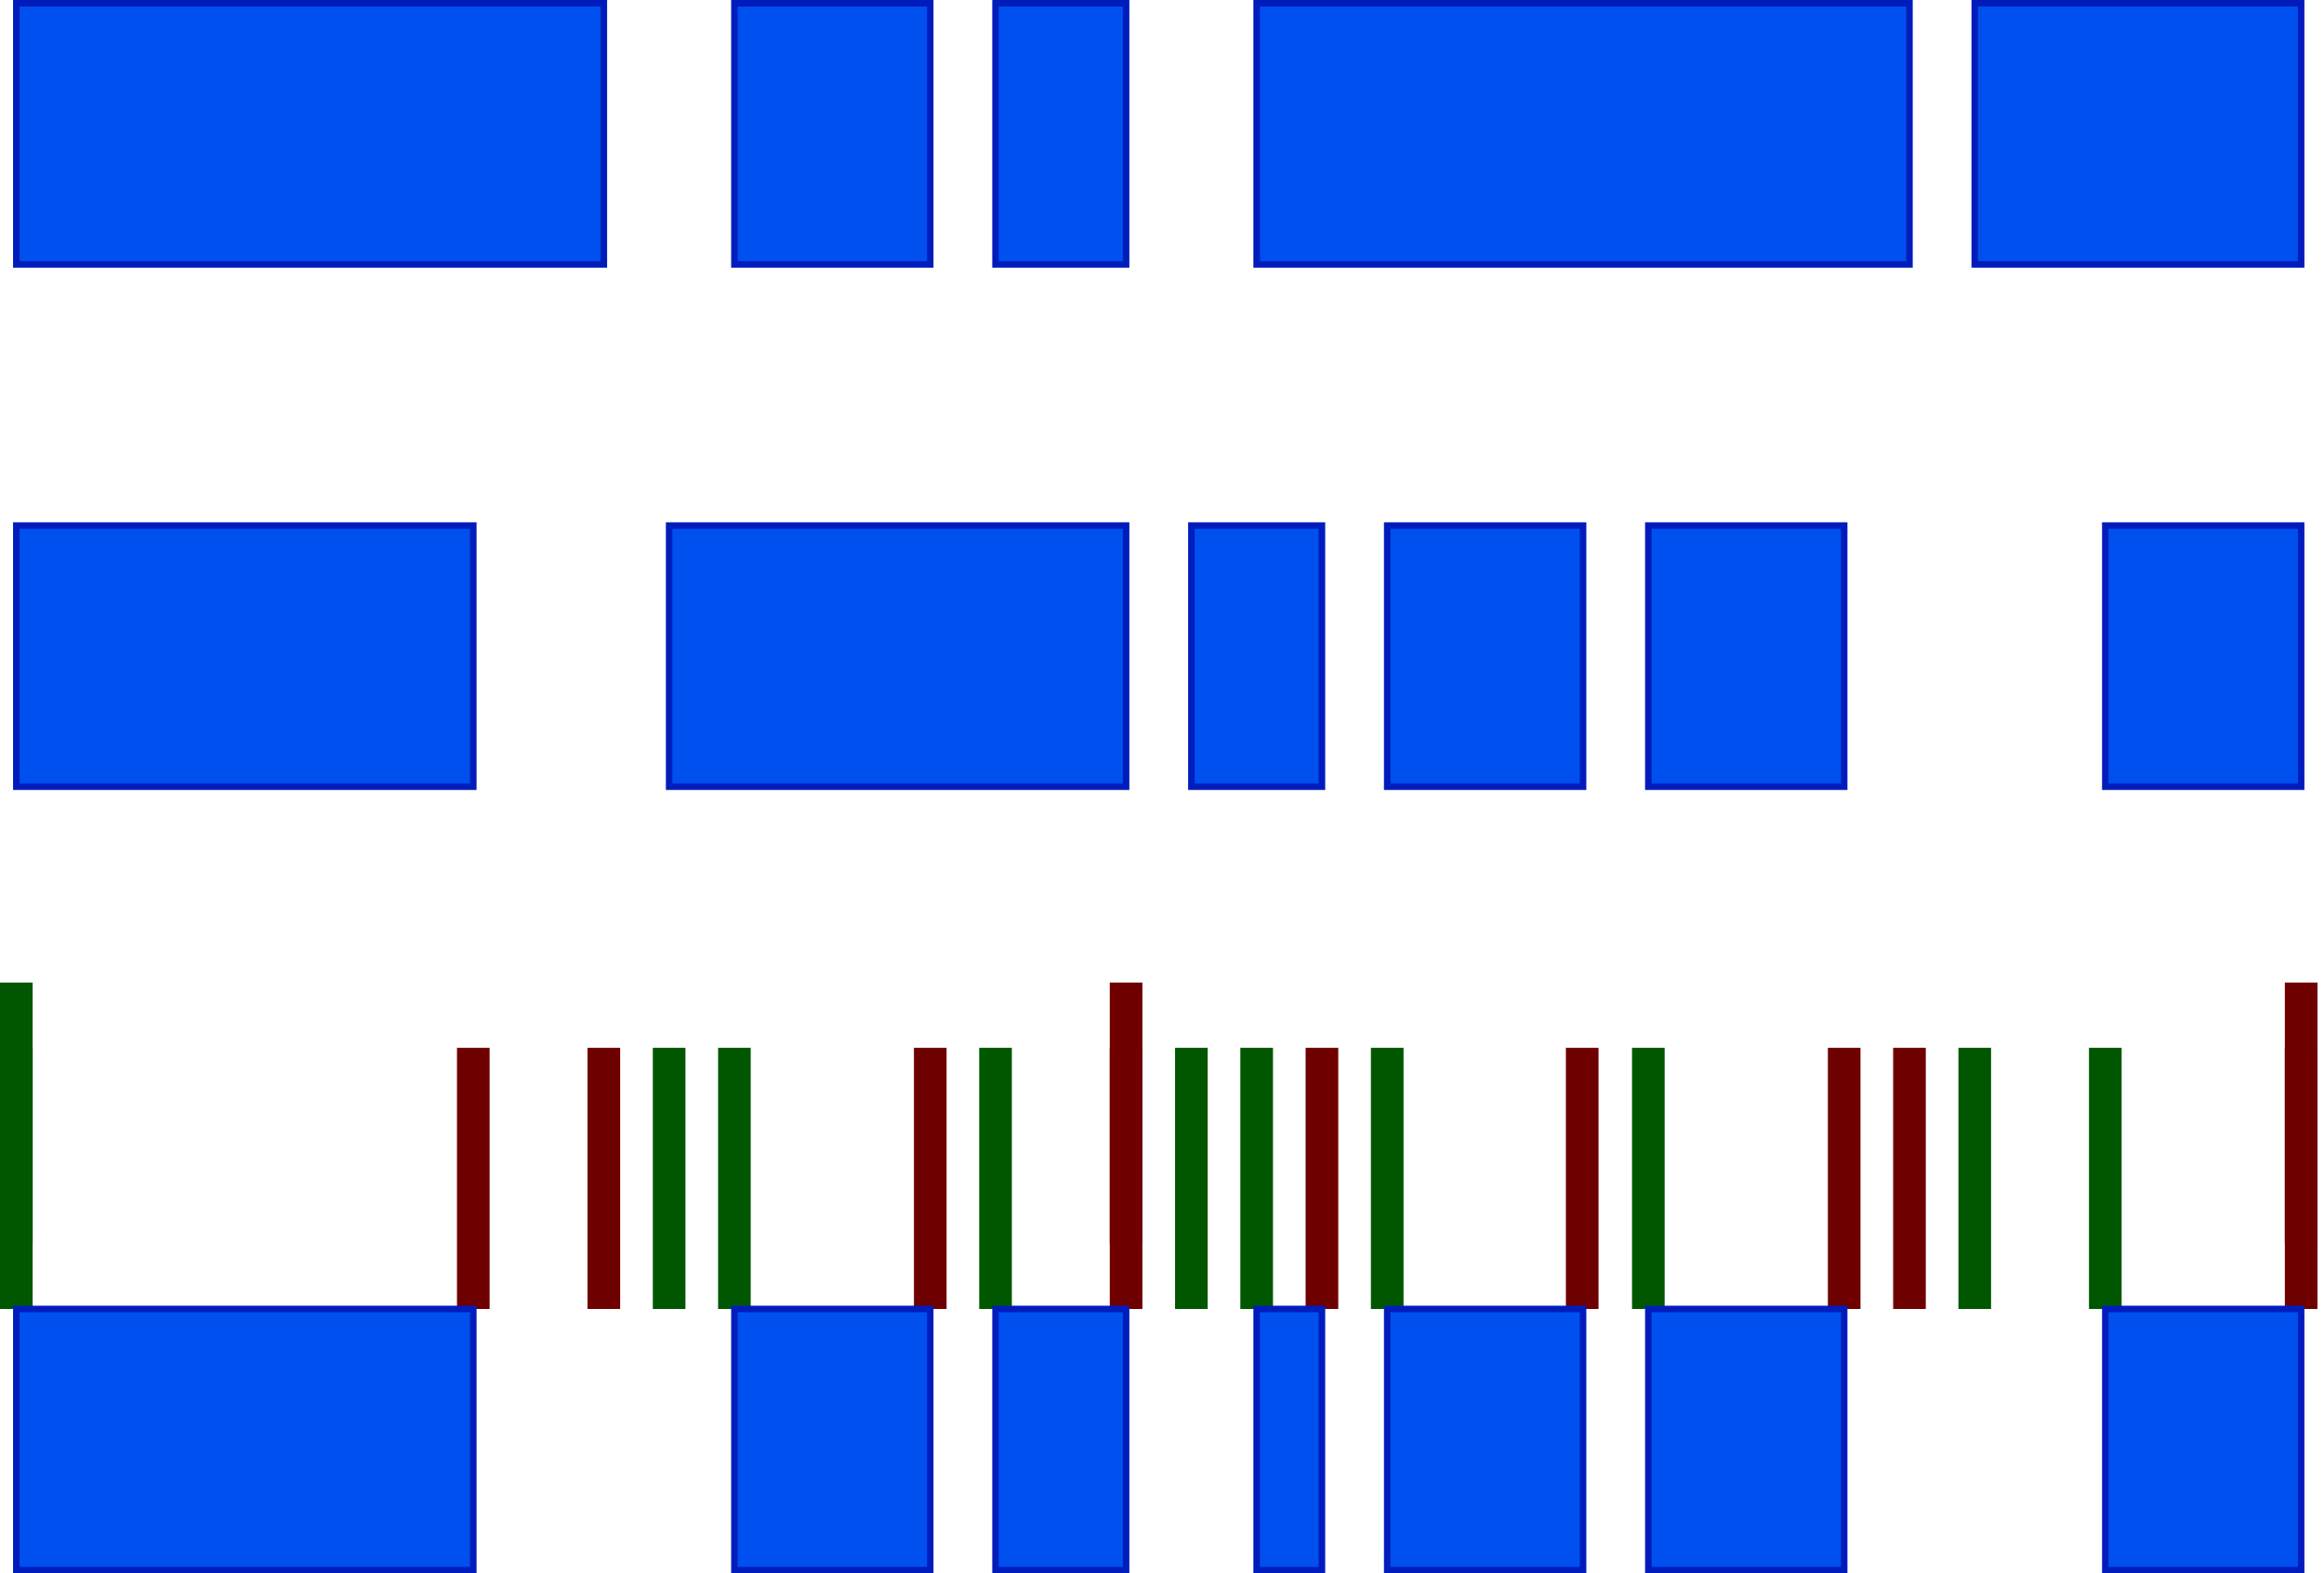 <svg host="65bd71144e" xmlns="http://www.w3.org/2000/svg" xmlns:xlink="http://www.w3.org/1999/xlink" version="1.1" width="356px" height="241px" viewBox="-0.5 -0.5 356 241" content="&lt;mxfile&gt;&lt;diagram id=&quot;nVb9UFslWzMHOCEaEbjD&quot; name=&quot;Page-1&quot;&gt;7Zxdc6IwFIZ/jbedQPjQy6392Jud2Zle7DUjUZgicTCtdn/9Yk0QiDQpm2PHNFw4coAXeB8Sco7gBM/X+8cq2WS/aEqKiY/S/QTfTXw/CFD9eQi8HQMY88CqytNjyDsFnvK/hAfFai95SradFRmlBcs33eCCliVZsE4sqSq66662pEV3r5tkRaTA0yIp5OifPGXZMToN0Sn+k+SrTOzZQ3zJOhEr88A2S1K6a4Xw/QTPK0rZ8dt6PyfFwTvhy3G7h4GlzYFVpGQ6G4R8i9ekeOEnxw+MvYmz3WU5I0+bZHGY39VAJ/g2Y+uinvPqr8u8KOa0oNX72hihEJHlIU5L1oov36c6vmUVfSadLby723m9RD54cXSkYmTfCvGTeSR0TVj1Vq8ilgpj+ZU15bO7E6YZD2UtQuKCTPiFsWqET97VX7h9A1b6dlnpY6WVGMpKbJmVsdJKH8rKwC4rsae0sultjXsZ2uVloO4sQyArI8s6y/59x4tkL2MoL23rLb/SS9u6S6T2EurWE1nWXWKs9hJqRBRFlnkZf6GXsV1eNun0F3jpeRoXJinTH4esu54raUkUVk6Tus86a1kYt5aIxDv8yESSdhJ52ULFUEfEKlIkLH/tpv/nfON7+E3z+kgGRwfN7UtIbOlLtSB8q3a6rhLCPSGWVCvCJKF3jM1pa5LVaCafIZv4CPnhObLRA0JXStbvpSPNGPqzZCWhfus0SXbq2qyaLDZFti8ESXbmyKrJxugGtafIEGiFLiB3cVtw3D/g3i8djQYtCUGS1SjQf3uygQ/TolW6kNx9s9ztHH1FQD25QheSu0Yxz3Gf9TrgsfmUJASYT/kapcVvTzbwgHpyhS5ki9Yogzru0exm1pqm2EwDV+lCtndXGRtRGRvbwCUhyBZtuDJmJdn+r3jjB2OXJOsqYxp5NDJEVhKCJOsqYxpkTdU8JSFAsmJXjuxHZGNTZPtCkGRd7Utj5BwYIisJQZL1zZK1Mify+sWJ0WPjvhAkWVe/GlG/Gj02viRZV7/SuM+aynokIUiyrkKlQTac3UxjQ3DPaEHyNVyJspJvYCqrlYQgybpntP6/tjwatEIXkrtGneqaHmEdfNjqEo+wYo3S0FWZOZTrX+CZf0+I2GLm4ENDnRfOoMy07O3cwfriJZp5oFFzuCozNZo5nJmWvXM2WEW7iJmWvXQ2+KOu+Rf46tnTnyUcR1Knf5zA9/8A&lt;/diagram&gt;&lt;/mxfile&gt;">
    <defs/>
    <g>
        <rect x="2" y="0" width="90" height="40" fill="#0050ef" stroke="#001dbc" pointer-events="all"/>
        <rect x="112" y="0" width="30" height="40" fill="#0050ef" stroke="#001dbc" pointer-events="all"/>
        <rect x="152" y="0" width="20" height="40" fill="#0050ef" stroke="#001dbc" pointer-events="all"/>
        <rect x="192" y="0" width="100" height="40" fill="#0050ef" stroke="#001dbc" pointer-events="all"/>
        <rect x="302" y="0" width="50" height="40" fill="#0050ef" stroke="#001dbc" pointer-events="all"/>
        <rect x="2" y="80" width="70" height="40" fill="#0050ef" stroke="#001dbc" pointer-events="all"/>
        <rect x="102" y="80" width="70" height="40" fill="#0050ef" stroke="#001dbc" pointer-events="all"/>
        <rect x="182" y="80" width="20" height="40" fill="#0050ef" stroke="#001dbc" pointer-events="all"/>
        <rect x="212" y="80" width="30" height="40" fill="#0050ef" stroke="#001dbc" pointer-events="all"/>
        <rect x="252" y="80" width="30" height="40" fill="#0050ef" stroke="#001dbc" pointer-events="all"/>
        <rect x="322" y="80" width="30" height="40" fill="#0050ef" stroke="#001dbc" pointer-events="all"/>
        <path d="M 2 190 L 2 150" fill="none" stroke="#005700" stroke-width="5" stroke-miterlimit="10" pointer-events="stroke"/>
        <path d="M 92 200 L 92 160" fill="none" stroke="#6f0000" stroke-width="5" stroke-miterlimit="10" pointer-events="stroke"/>
        <path d="M 112 200 L 112 160" fill="none" stroke="#005700" stroke-width="5" stroke-miterlimit="10" pointer-events="stroke"/>
        <path d="M 152 200 L 152 160" fill="none" stroke="#005700" stroke-width="5" stroke-miterlimit="10" pointer-events="stroke"/>
        <path d="M 192 200 L 192 160" fill="none" stroke="#005700" stroke-width="5" stroke-miterlimit="10" pointer-events="stroke"/>
        <path d="M 302 200 L 302 160" fill="none" stroke="#005700" stroke-width="5" stroke-miterlimit="10" pointer-events="stroke"/>
        <path d="M 142 200 L 142 160" fill="none" stroke="#6f0000" stroke-width="5" stroke-miterlimit="10" pointer-events="stroke"/>
        <path d="M 172 190 L 172 150" fill="none" stroke="#6f0000" stroke-width="5" stroke-miterlimit="10" pointer-events="stroke"/>
        <path d="M 292 200 L 292 160" fill="none" stroke="#6f0000" stroke-width="5" stroke-miterlimit="10" pointer-events="stroke"/>
        <path d="M 352 190 L 352 150" fill="none" stroke="#6f0000" stroke-width="5" stroke-miterlimit="10" pointer-events="stroke"/>
        <path d="M 2 200 L 2 160" fill="none" stroke="#005700" stroke-width="5" stroke-miterlimit="10" pointer-events="stroke"/>
        <path d="M 102 200 L 102 160" fill="none" stroke="#005700" stroke-width="5" stroke-miterlimit="10" pointer-events="stroke"/>
        <path d="M 182 200 L 182 160" fill="none" stroke="#005700" stroke-width="5" stroke-miterlimit="10" pointer-events="stroke"/>
        <path d="M 212 200 L 212 160" fill="none" stroke="#005700" stroke-width="5" stroke-miterlimit="10" pointer-events="stroke"/>
        <path d="M 252 200 L 252 160" fill="none" stroke="#005700" stroke-width="5" stroke-miterlimit="10" pointer-events="stroke"/>
        <path d="M 322 200 L 322 160" fill="none" stroke="#005700" stroke-width="5" stroke-miterlimit="10" pointer-events="stroke"/>
        <path d="M 72 200 L 72 160" fill="none" stroke="#6f0000" stroke-width="5" stroke-miterlimit="10" pointer-events="stroke"/>
        <path d="M 172 200 L 172 160" fill="none" stroke="#6f0000" stroke-width="5" stroke-miterlimit="10" pointer-events="stroke"/>
        <path d="M 202 200 L 202 160" fill="none" stroke="#6f0000" stroke-width="5" stroke-miterlimit="10" pointer-events="stroke"/>
        <path d="M 241.87 200 L 241.87 160" fill="none" stroke="#6f0000" stroke-width="5" stroke-miterlimit="10" pointer-events="stroke"/>
        <path d="M 282 200 L 282 160" fill="none" stroke="#6f0000" stroke-width="5" stroke-miterlimit="10" pointer-events="stroke"/>
        <path d="M 352 200 L 352 160" fill="none" stroke="#6f0000" stroke-width="5" stroke-miterlimit="10" pointer-events="stroke"/>
        <rect x="112" y="200" width="30" height="40" fill="#0050ef" stroke="#001dbc" pointer-events="all"/>
        <rect x="152" y="200" width="20" height="40" fill="#0050ef" stroke="#001dbc" pointer-events="all"/>
        <rect x="192" y="200" width="10" height="40" fill="#0050ef" stroke="#001dbc" pointer-events="all"/>
        <rect x="212" y="200" width="30" height="40" fill="#0050ef" stroke="#001dbc" pointer-events="all"/>
        <rect x="252" y="200" width="30" height="40" fill="#0050ef" stroke="#001dbc" pointer-events="all"/>
        <rect x="322" y="200" width="30" height="40" fill="#0050ef" stroke="#001dbc" pointer-events="all"/>
        <rect x="2" y="200" width="70" height="40" fill="#0050ef" stroke="#001dbc" pointer-events="all"/>
    </g>
</svg>